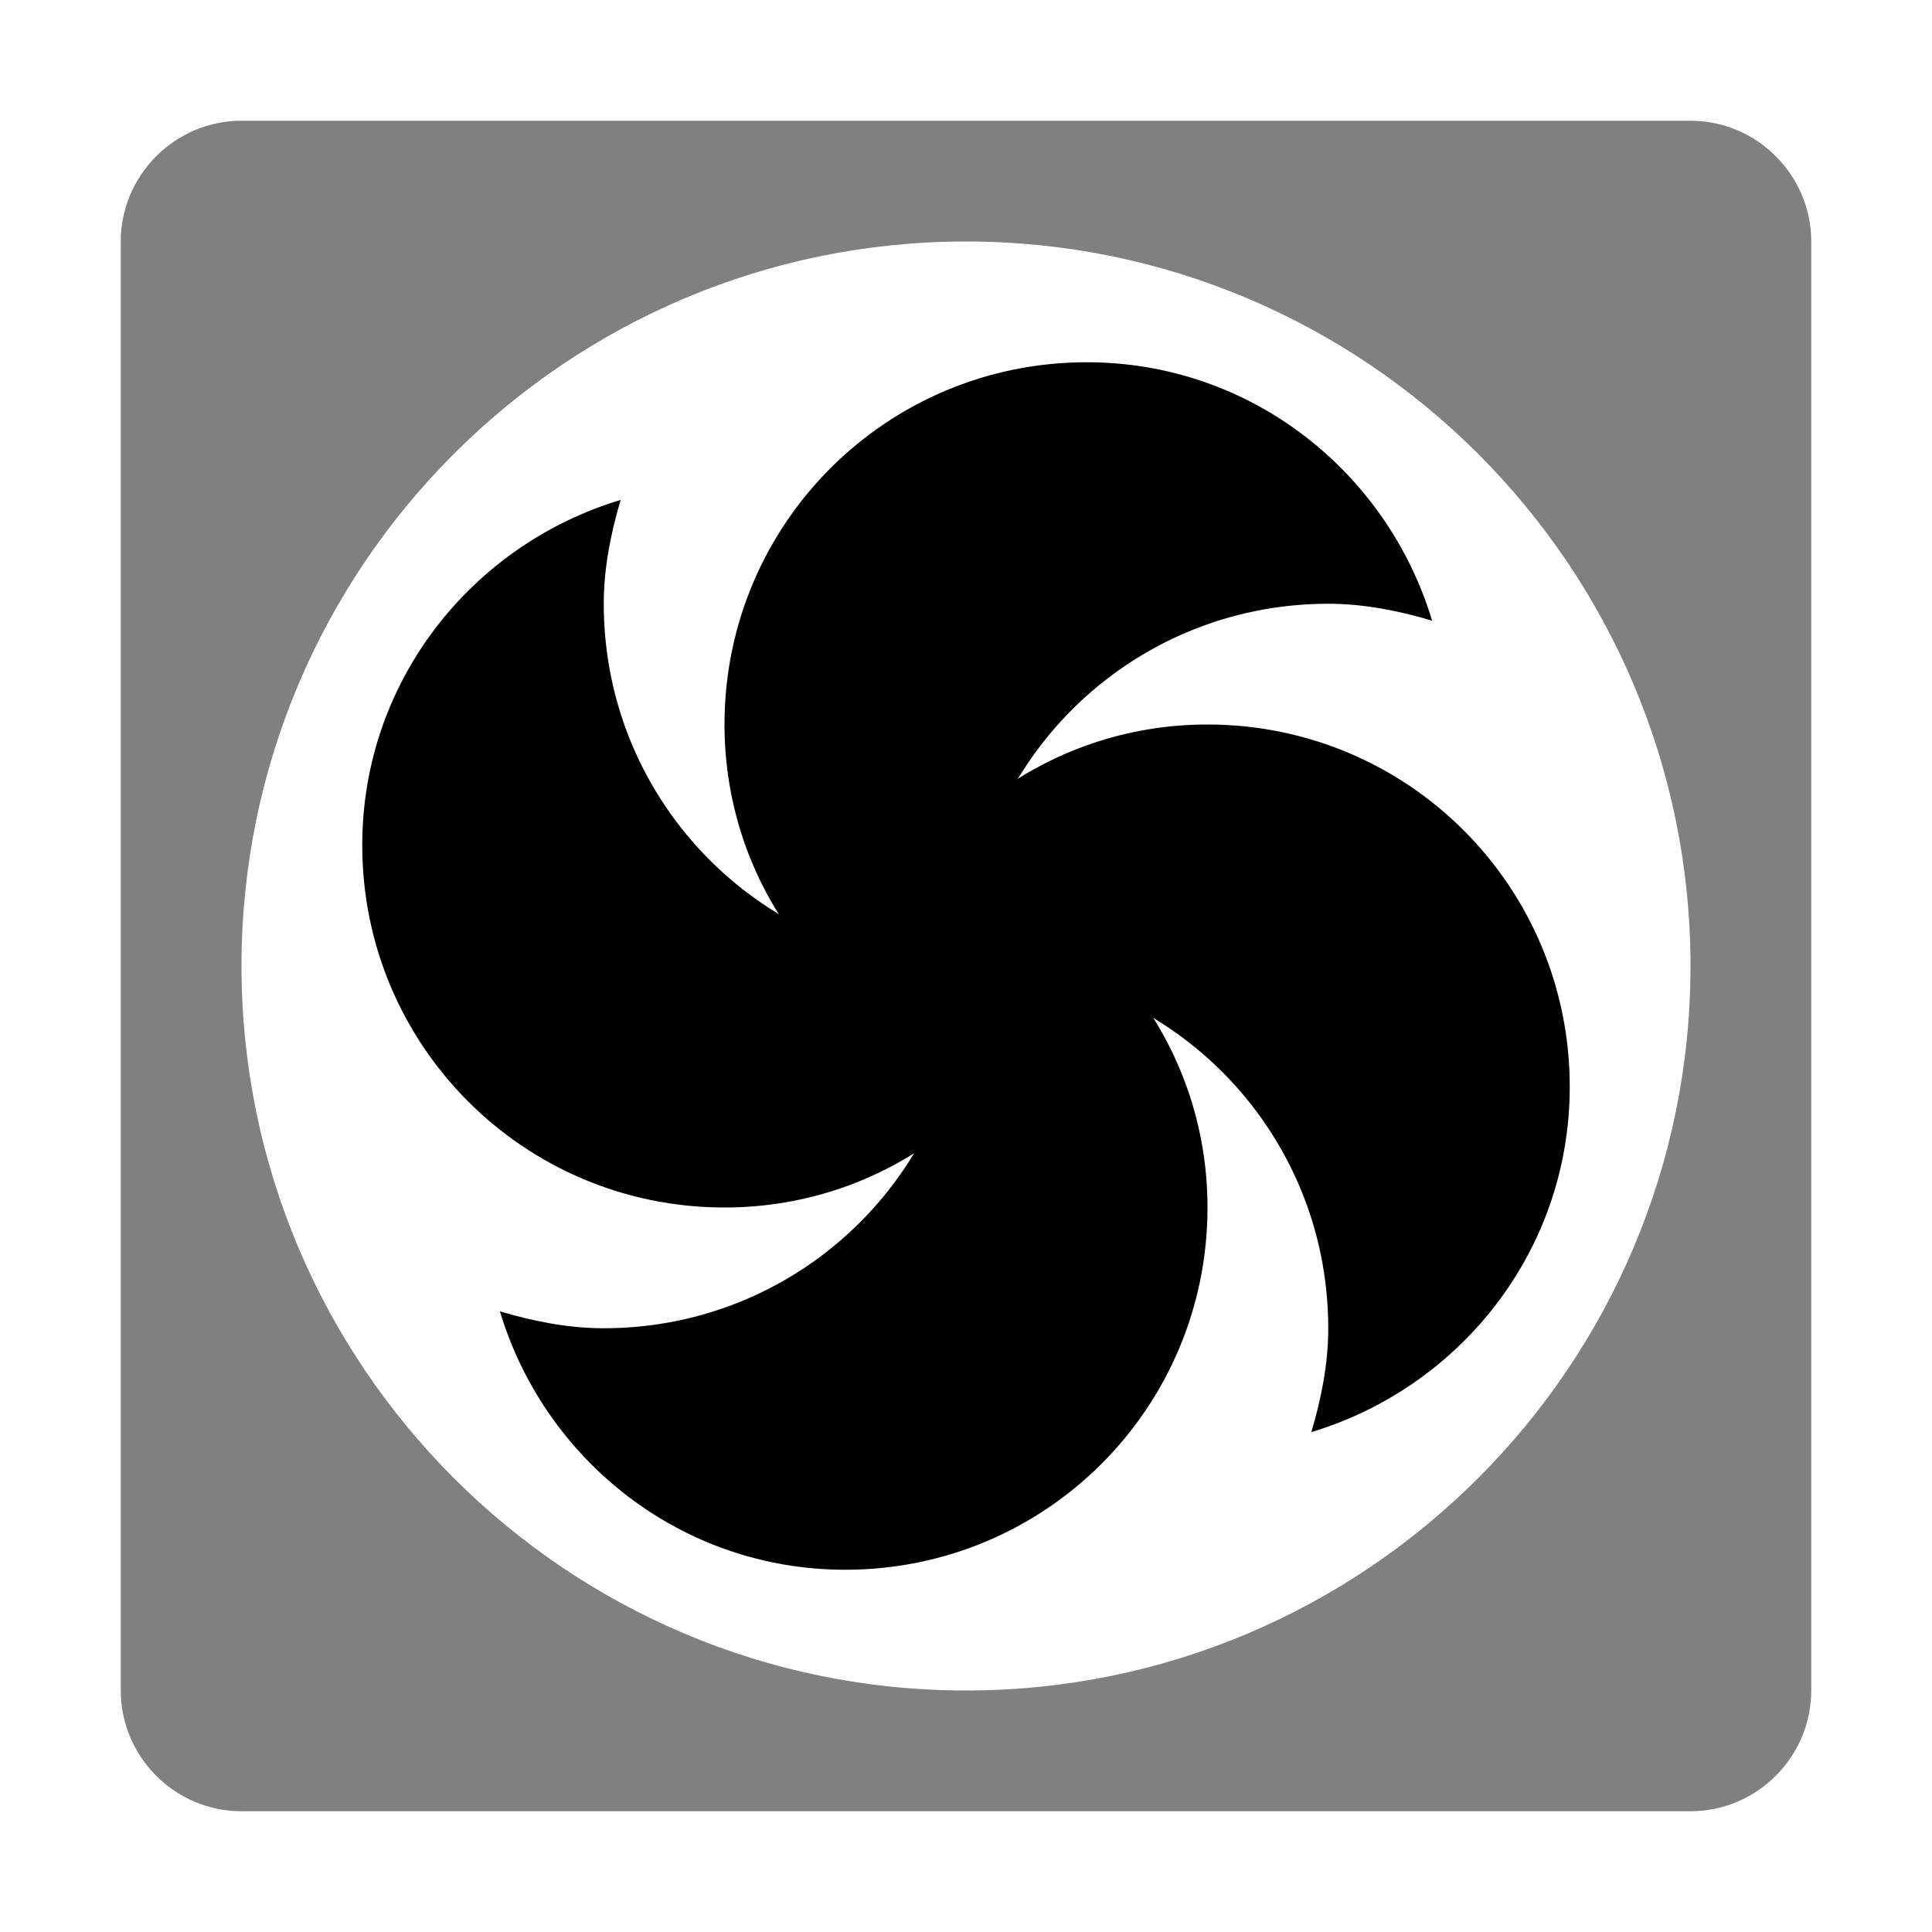 <?xml version="1.0" encoding="utf-8"?>
<!-- Generator: Adobe Illustrator 23.0.3, SVG Export Plug-In . SVG Version: 6.00 Build 0)  -->
<svg version="1.0" id="Layer_1" xmlns="http://www.w3.org/2000/svg" xmlns:xlink="http://www.w3.org/1999/xlink" x="0px" y="0px"
	 viewBox="0 0 16 16" enable-background="new 0 0 16 16" xml:space="preserve">
<g id="cooling">
	<path fill="#808080" d="M14,1H2C1.45,1,1,1.45,1,2v12c0,0.55,0.45,1,1,1h12c0.55,0,1-0.45,1-1V2C15,1.45,14.55,1,14,1z M8,14
		c-3.31,0-6-2.69-6-6s2.69-6,6-6s6,2.69,6,6S11.31,14,8,14z"/>
	<g>
		<path fill="003ec9" d="M7.86,7.14C7.94,7.41,8,7.7,8,8c0,1.66-1.34,3-3,3c-0.3,0-0.59-0.06-0.86-0.14C4.51,12.09,5.64,13,7,13
			c1.66,0,3-1.34,3-3C10,8.64,9.09,7.51,7.86,7.14z"/>
	</g>
	<g>
		<path fill="003ec9" d="M8,8C6.34,8,5,6.66,5,5c0-0.3,0.06-0.59,0.14-0.86C3.91,4.51,3,5.64,3,7c0,1.66,1.34,3,3,3
			c1.36,0,2.49-0.91,2.86-2.14C8.59,7.94,8.3,8,8,8z"/>
	</g>
	<g>
		<path fill="003ec9" d="M10,6C8.64,6,7.51,6.91,7.14,8.14C7.41,8.06,7.7,8,8,8c1.66,0,3,1.34,3,3c0,0.3-0.06,0.59-0.14,0.86
			C12.09,11.49,13,10.36,13,9C13,7.34,11.66,6,10,6z"/>
	</g>
	<g>
		<path fill="003ec9" d="M8,8c0-1.66,1.34-3,3-3c0.3,0,0.59,0.06,0.86,0.14C11.49,3.91,10.36,3,9,3C7.34,3,6,4.34,6,6
			c0,1.36,0.91,2.49,2.14,2.86C8.06,8.59,8,8.3,8,8z"/>
	</g>
</g>
</svg>
